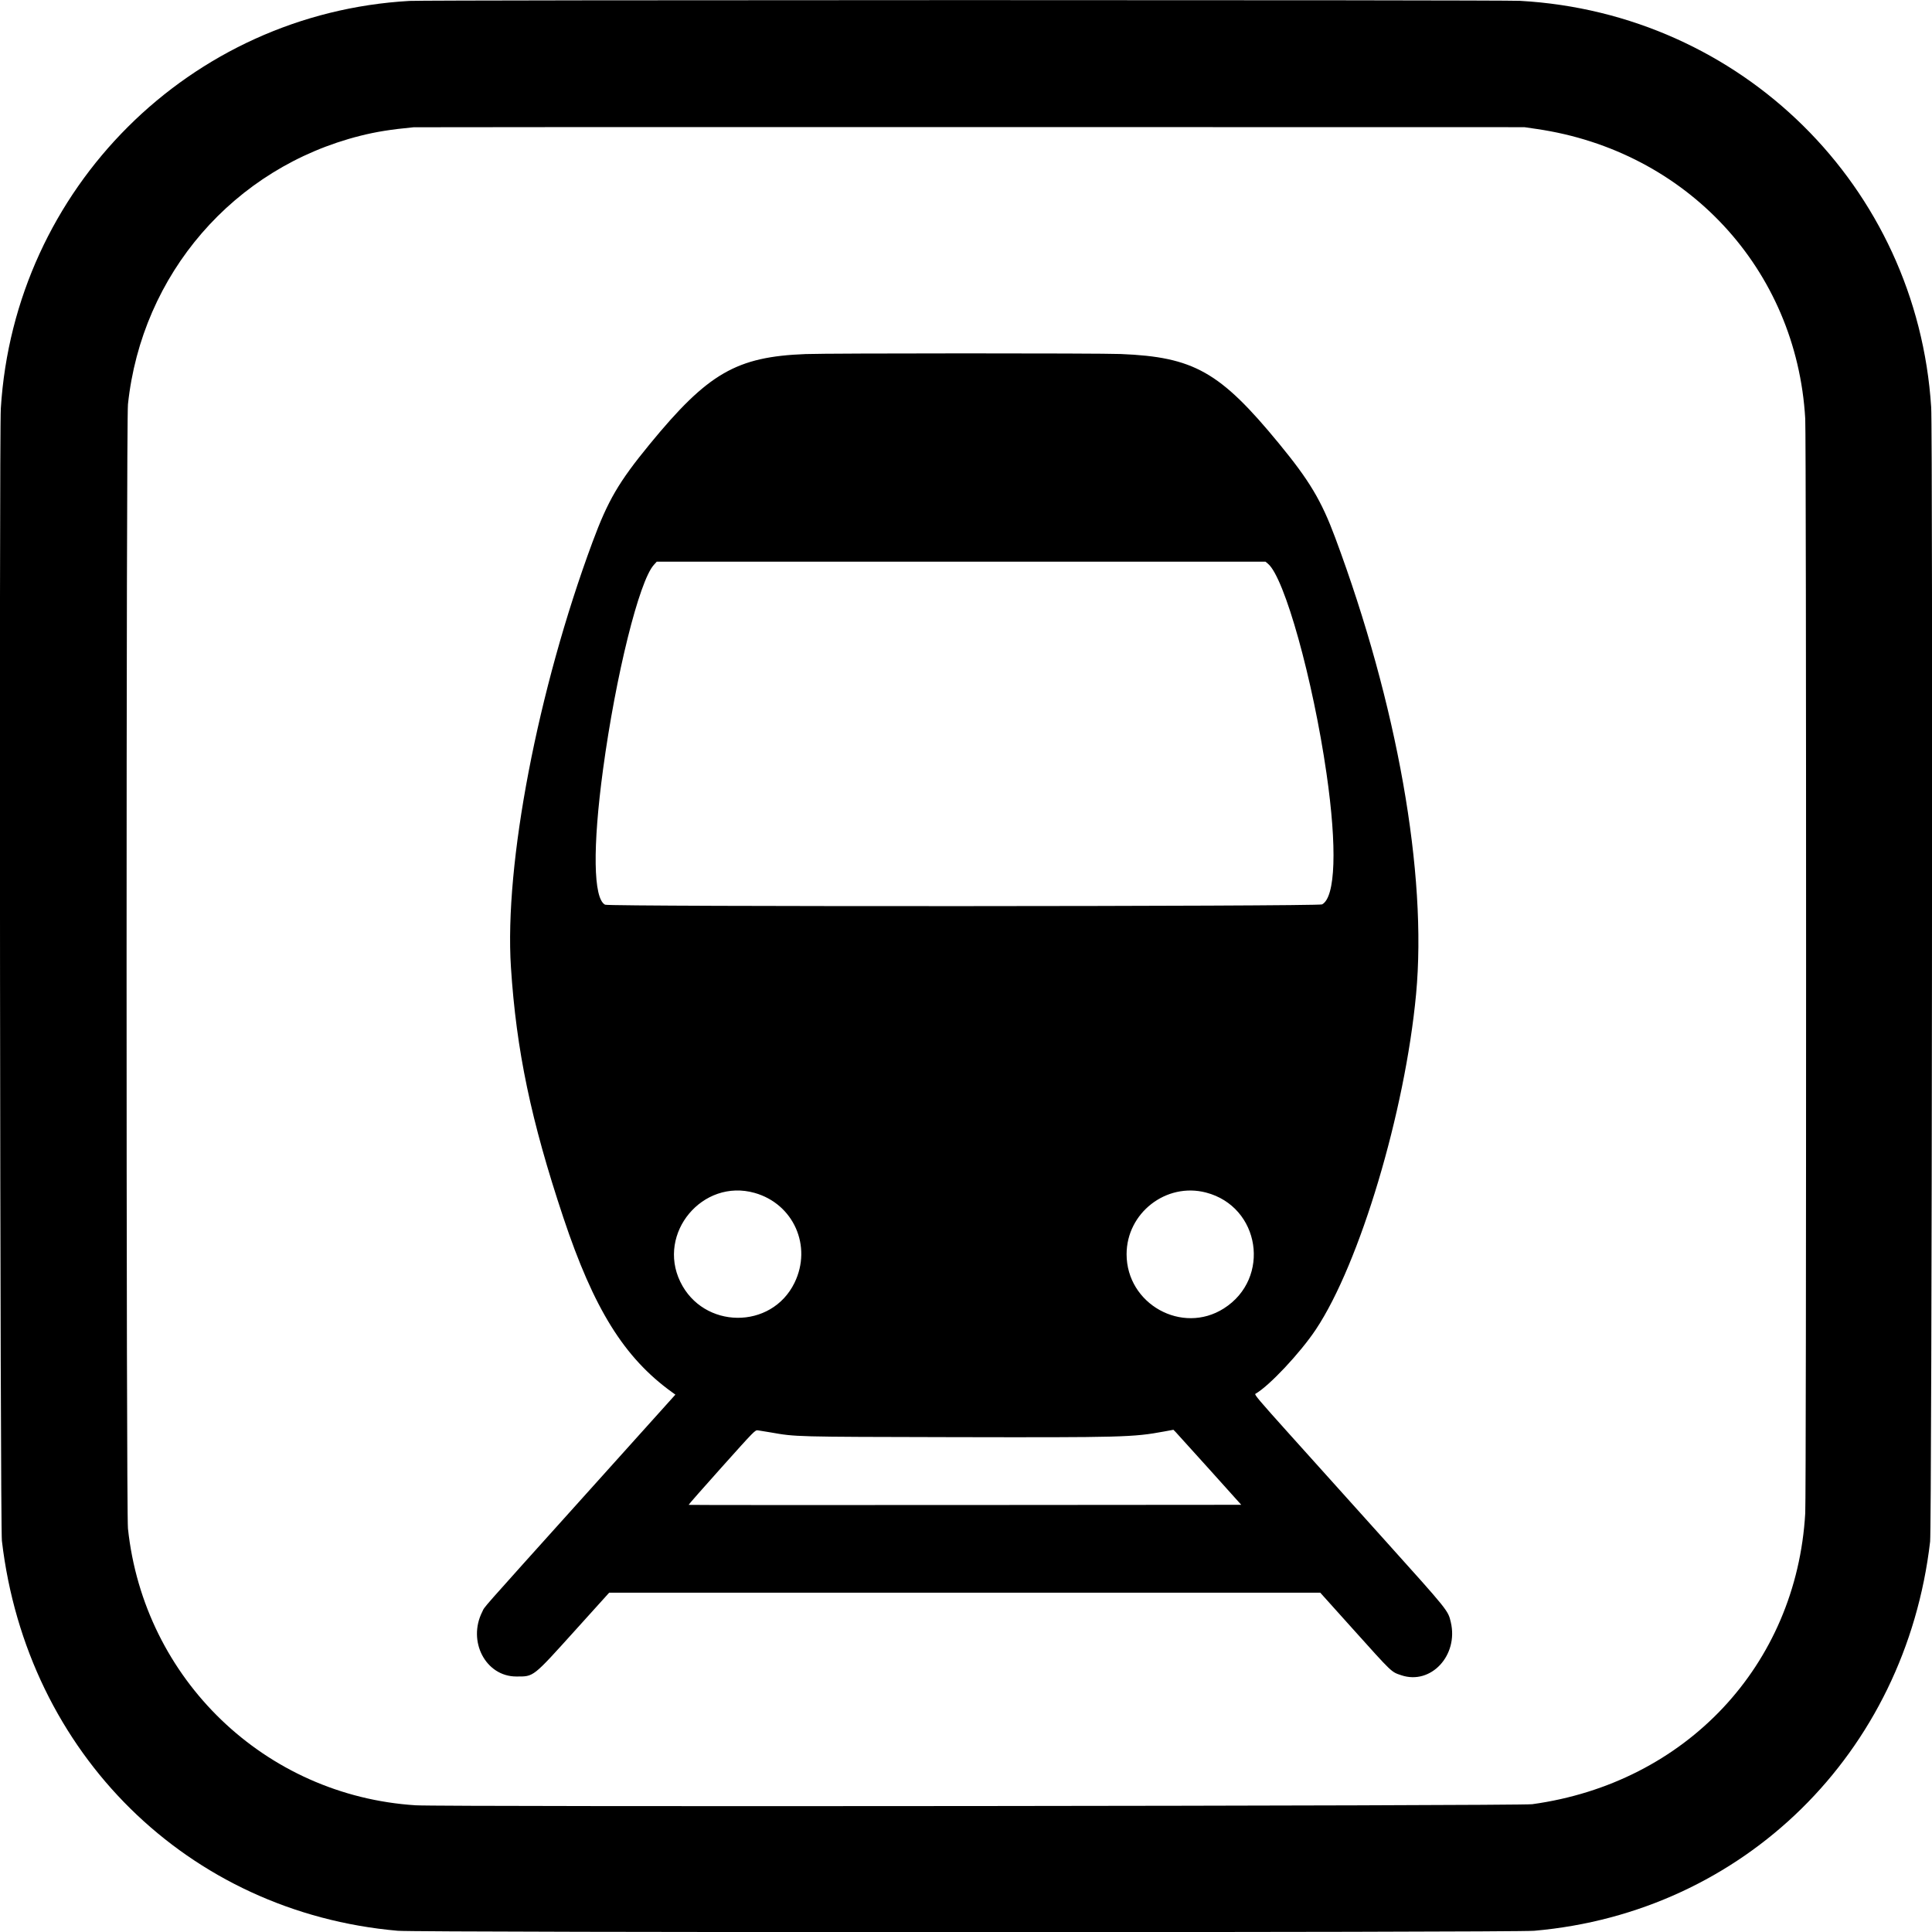 <svg id="svg" xmlns="http://www.w3.org/2000/svg" xmlns:xlink="http://www.w3.org/1999/xlink" width="400" height="400" viewBox="0, 0, 400,400" version="1.1"><g id="svgg"><path id="path0" d="M84.807 0.189 C 39.347 2.758,2.990 38.999,0.170 84.554 C -0.190 90.362,0.024 315.856,0.392 319.001 C 5.548 363.070,38.917 395.944,82.353 399.746 C 86.708 400.128,313.292 400.128,317.647 399.746 C 360.997 395.951,394.512 363.004,399.610 319.171 C 399.978 316.008,400.190 89.901,399.830 84.300 C 396.897 38.627,360.561 2.726,314.685 0.174 C 310.884 -0.037,88.556 -0.023,84.807 0.189 M318.155 26.702 C 349.248 31.245,371.964 55.748,373.755 86.677 C 373.991 90.736,373.992 309.246,373.756 313.304 C 371.934 344.775,349.045 369.164,317.224 373.542 C 314.621 373.900,91.583 374.118,86.062 373.767 C 54.870 371.789,29.793 347.666,26.492 316.462 C 26.113 312.876,26.113 87.294,26.492 83.707 C 29.345 56.737,48.403 34.708,74.587 28.115 C 77.893 27.282,80.903 26.801,85.654 26.347 C 85.980 26.316,137.854 26.300,200.931 26.311 L 315.616 26.331 318.155 26.702 M166.822 73.304 C 152.455 73.852,146.589 77.244,134.486 92.002 C 128.094 99.795,125.870 103.605,122.668 112.242 C 111.324 142.844,104.402 178.926,105.784 200.254 C 106.902 217.503,109.931 231.973,116.633 252.079 C 122.933 270.980,129.216 281.084,139.108 288.221 L 139.832 288.743 120.741 309.973 C 98.524 334.679,100.480 332.457,99.856 333.685 C 96.738 339.815,100.562 347.101,106.898 347.101 C 110.564 347.101,110.201 347.387,119.203 337.414 L 126.121 329.750 199.734 329.750 L 273.347 329.750 280.001 337.156 C 288.378 346.479,288.015 346.132,290.121 346.841 C 296.244 348.904,301.996 342.739,300.373 335.853 C 299.800 333.424,299.932 333.587,286.699 318.869 C 279.901 311.308,271.026 301.436,266.977 296.933 C 260.724 289.977,259.660 288.720,259.908 288.581 C 262.723 287.006,269.201 280.111,272.441 275.243 C 281.522 261.599,290.897 230.233,293.184 205.840 C 295.517 180.963,289.282 145.774,276.432 111.299 C 273.569 103.619,271.126 99.529,264.803 91.832 C 252.597 76.974,247.169 73.905,232.020 73.294 C 227.502 73.112,171.642 73.120,166.822 73.304 M262.537 116.733 C 265.959 119.612,271.820 140.632,274.639 160.135 C 276.859 175.489,276.511 185.765,273.722 187.245 C 272.904 187.680,126.112 187.743,125.273 187.309 C 122.831 186.046,122.672 175.421,124.855 159.289 C 127.492 139.799,132.328 120.322,135.366 116.960 L 135.968 116.293 198.991 116.293 L 262.014 116.293 262.537 116.733 M156.237 246.978 C 164.308 249.257,168.192 258.018,164.491 265.595 C 159.722 275.355,145.606 275.220,140.843 265.370 C 135.975 255.300,145.483 243.940,156.237 246.978 M249.683 246.901 C 260.921 249.823,263.208 264.657,253.383 270.899 C 244.731 276.396,233.249 269.991,233.249 259.670 C 233.249 251.127,241.444 244.759,249.683 246.901 M159.540 296.563 C 164.829 297.490,164.240 297.474,197.122 297.545 C 232.496 297.620,234.603 297.564,241.024 296.375 L 242.945 296.020 243.424 296.507 C 243.687 296.776,246.846 300.271,250.444 304.274 L 256.986 311.553 199.815 311.596 C 168.371 311.619,142.612 311.606,142.572 311.566 C 142.533 311.527,145.611 308.023,149.414 303.781 C 156.294 296.104,156.330 296.067,156.919 296.137 C 157.245 296.176,158.425 296.367,159.540 296.563 " stroke="none" fill="#000000" fill-rule="evenodd"></path></g></svg>